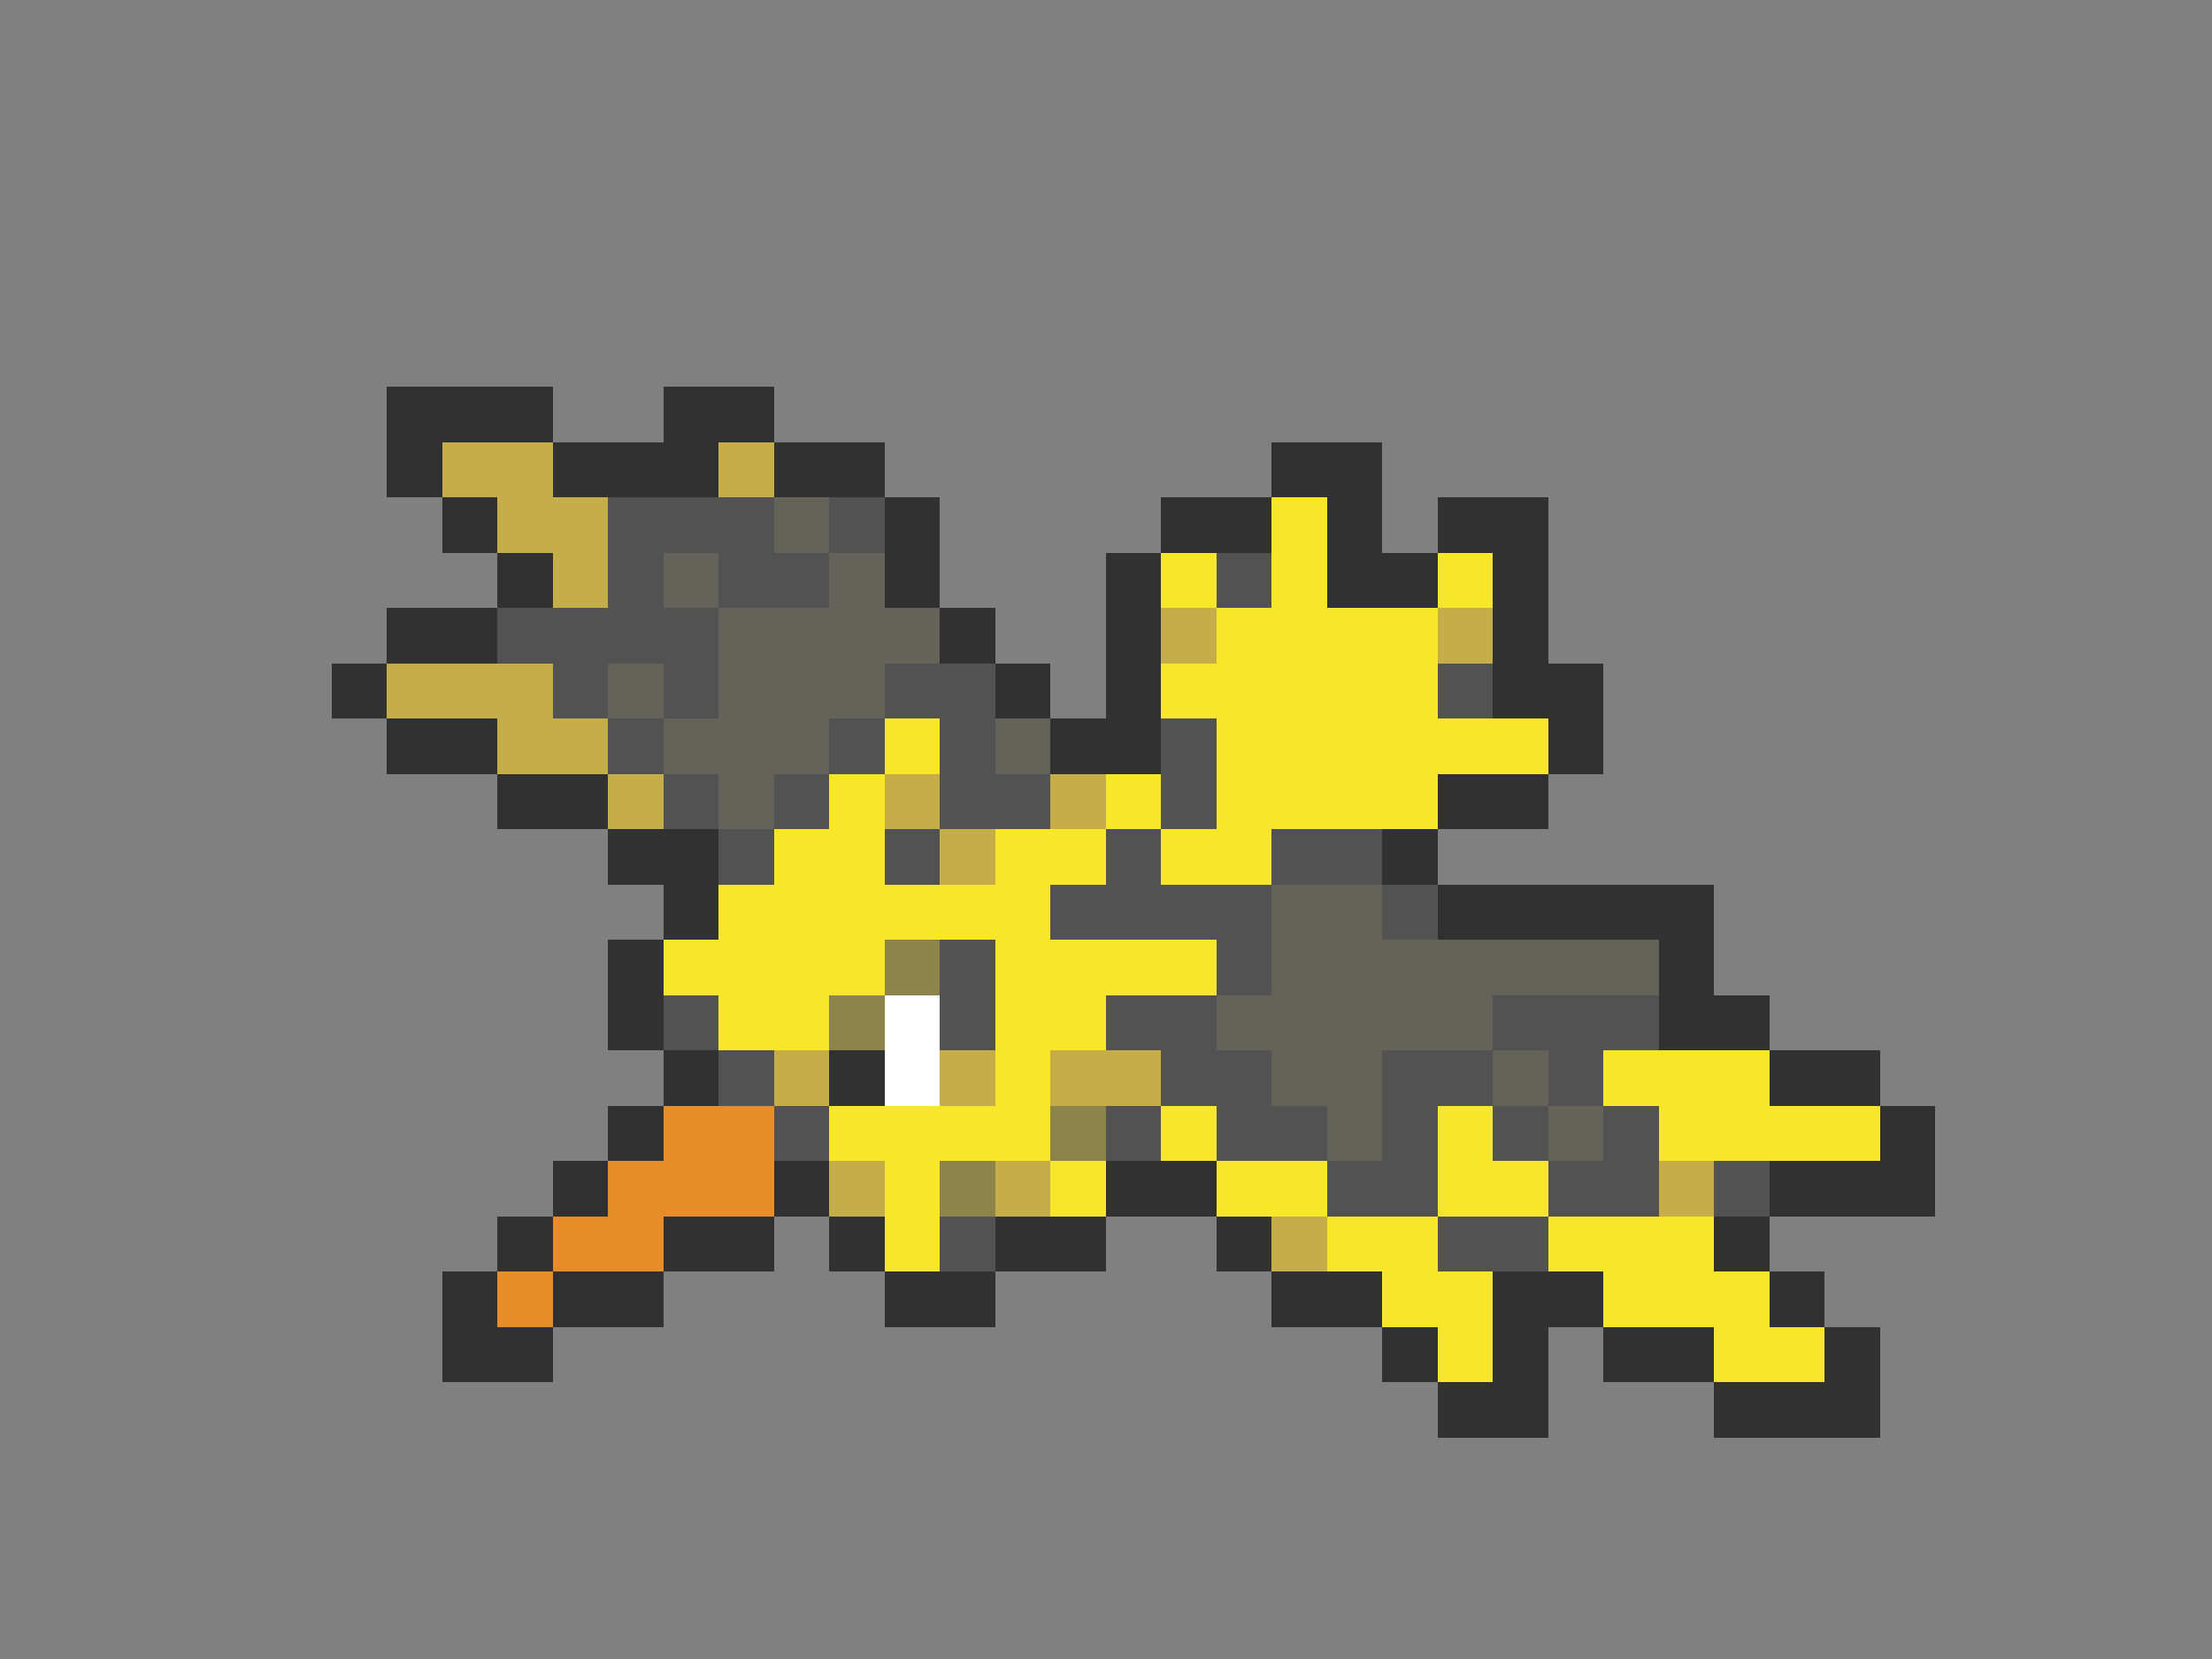 <svg xmlns="http://www.w3.org/2000/svg" viewBox="0 -0.5 40 30" shape-rendering="crispEdges">
<rect x="0" y="-0.5" width="40" height="30" fill="#808080" stroke="none"/>
<path stroke="#313131" d="M7 7h3M12 7h2M7 8h1M10 8h3M14 8h2M23 8h2M8 9h1M16 9h1M21 9h2M24 9h1M26 9h2M9 10h1M16 10h1M20 10h1M24 10h2M27 10h1M7 11h2M17 11h1M20 11h1M27 11h1M6 12h1M18 12h1M20 12h1M27 12h2M7 13h2M19 13h2M28 13h1M9 14h2M26 14h2M11 15h2M25 15h1M12 16h1M26 16h5M11 17h1M30 17h1M11 18h1M30 18h2M12 19h1M15 19h1M32 19h2M11 20h1M34 20h1M10 21h1M14 21h1M20 21h2M32 21h3M9 22h1M12 22h2M15 22h1M18 22h2M22 22h1M31 22h1M8 23h1M10 23h2M16 23h2M23 23h2M27 23h2M32 23h1M8 24h2M25 24h1M27 24h1M29 24h2M33 24h1M26 25h2M31 25h3" />
<path stroke="#c5ad4a" d="M8 8h2M13 8h1M9 9h2M10 10h1M21 11h1M26 11h1M7 12h3M9 13h2M11 14h1M16 14h1M19 14h1M17 15h1M14 19h1M17 19h1M19 19h2M15 21h1M18 21h1M30 21h1M23 22h1" />
<path stroke="#525252" d="M11 9h3M15 9h1M11 10h1M13 10h2M22 10h1M9 11h4M10 12h1M12 12h1M16 12h2M26 12h1M11 13h1M15 13h1M17 13h1M21 13h1M12 14h1M14 14h1M17 14h2M21 14h1M13 15h1M16 15h1M20 15h1M23 15h2M19 16h4M25 16h1M17 17h1M22 17h1M12 18h1M17 18h1M20 18h2M27 18h3M13 19h1M21 19h2M25 19h2M28 19h1M14 20h1M20 20h1M22 20h2M25 20h1M27 20h1M29 20h1M24 21h2M28 21h2M31 21h1M17 22h1M26 22h2" />
<path stroke="#63635a" d="M14 9h1M12 10h1M15 10h1M13 11h4M11 12h1M13 12h3M12 13h3M18 13h1M13 14h1M23 16h2M23 17h7M22 18h5M23 19h2M27 19h1M24 20h1M28 20h1" />
<path stroke="#f7e629" d="M23 9h1M21 10h1M23 10h1M26 10h1M22 11h4M21 12h5M16 13h1M22 13h6M15 14h1M20 14h1M22 14h4M14 15h2M18 15h2M21 15h2M13 16h6M12 17h4M18 17h4M13 18h2M18 18h2M18 19h1M29 19h3M15 20h4M21 20h1M26 20h1M30 20h4M16 21h1M19 21h1M22 21h2M26 21h2M16 22h1M24 22h2M28 22h3M25 23h2M29 23h3M26 24h1M31 24h2" />
<path stroke="#8c844a" d="M16 17h1M15 18h1M19 20h1M17 21h1" />
<path stroke="#ffffff" d="M16 18h1M16 19h1" />
<path stroke="#e68c29" d="M12 20h2M11 21h3M10 22h2M9 23h1" />
</svg>